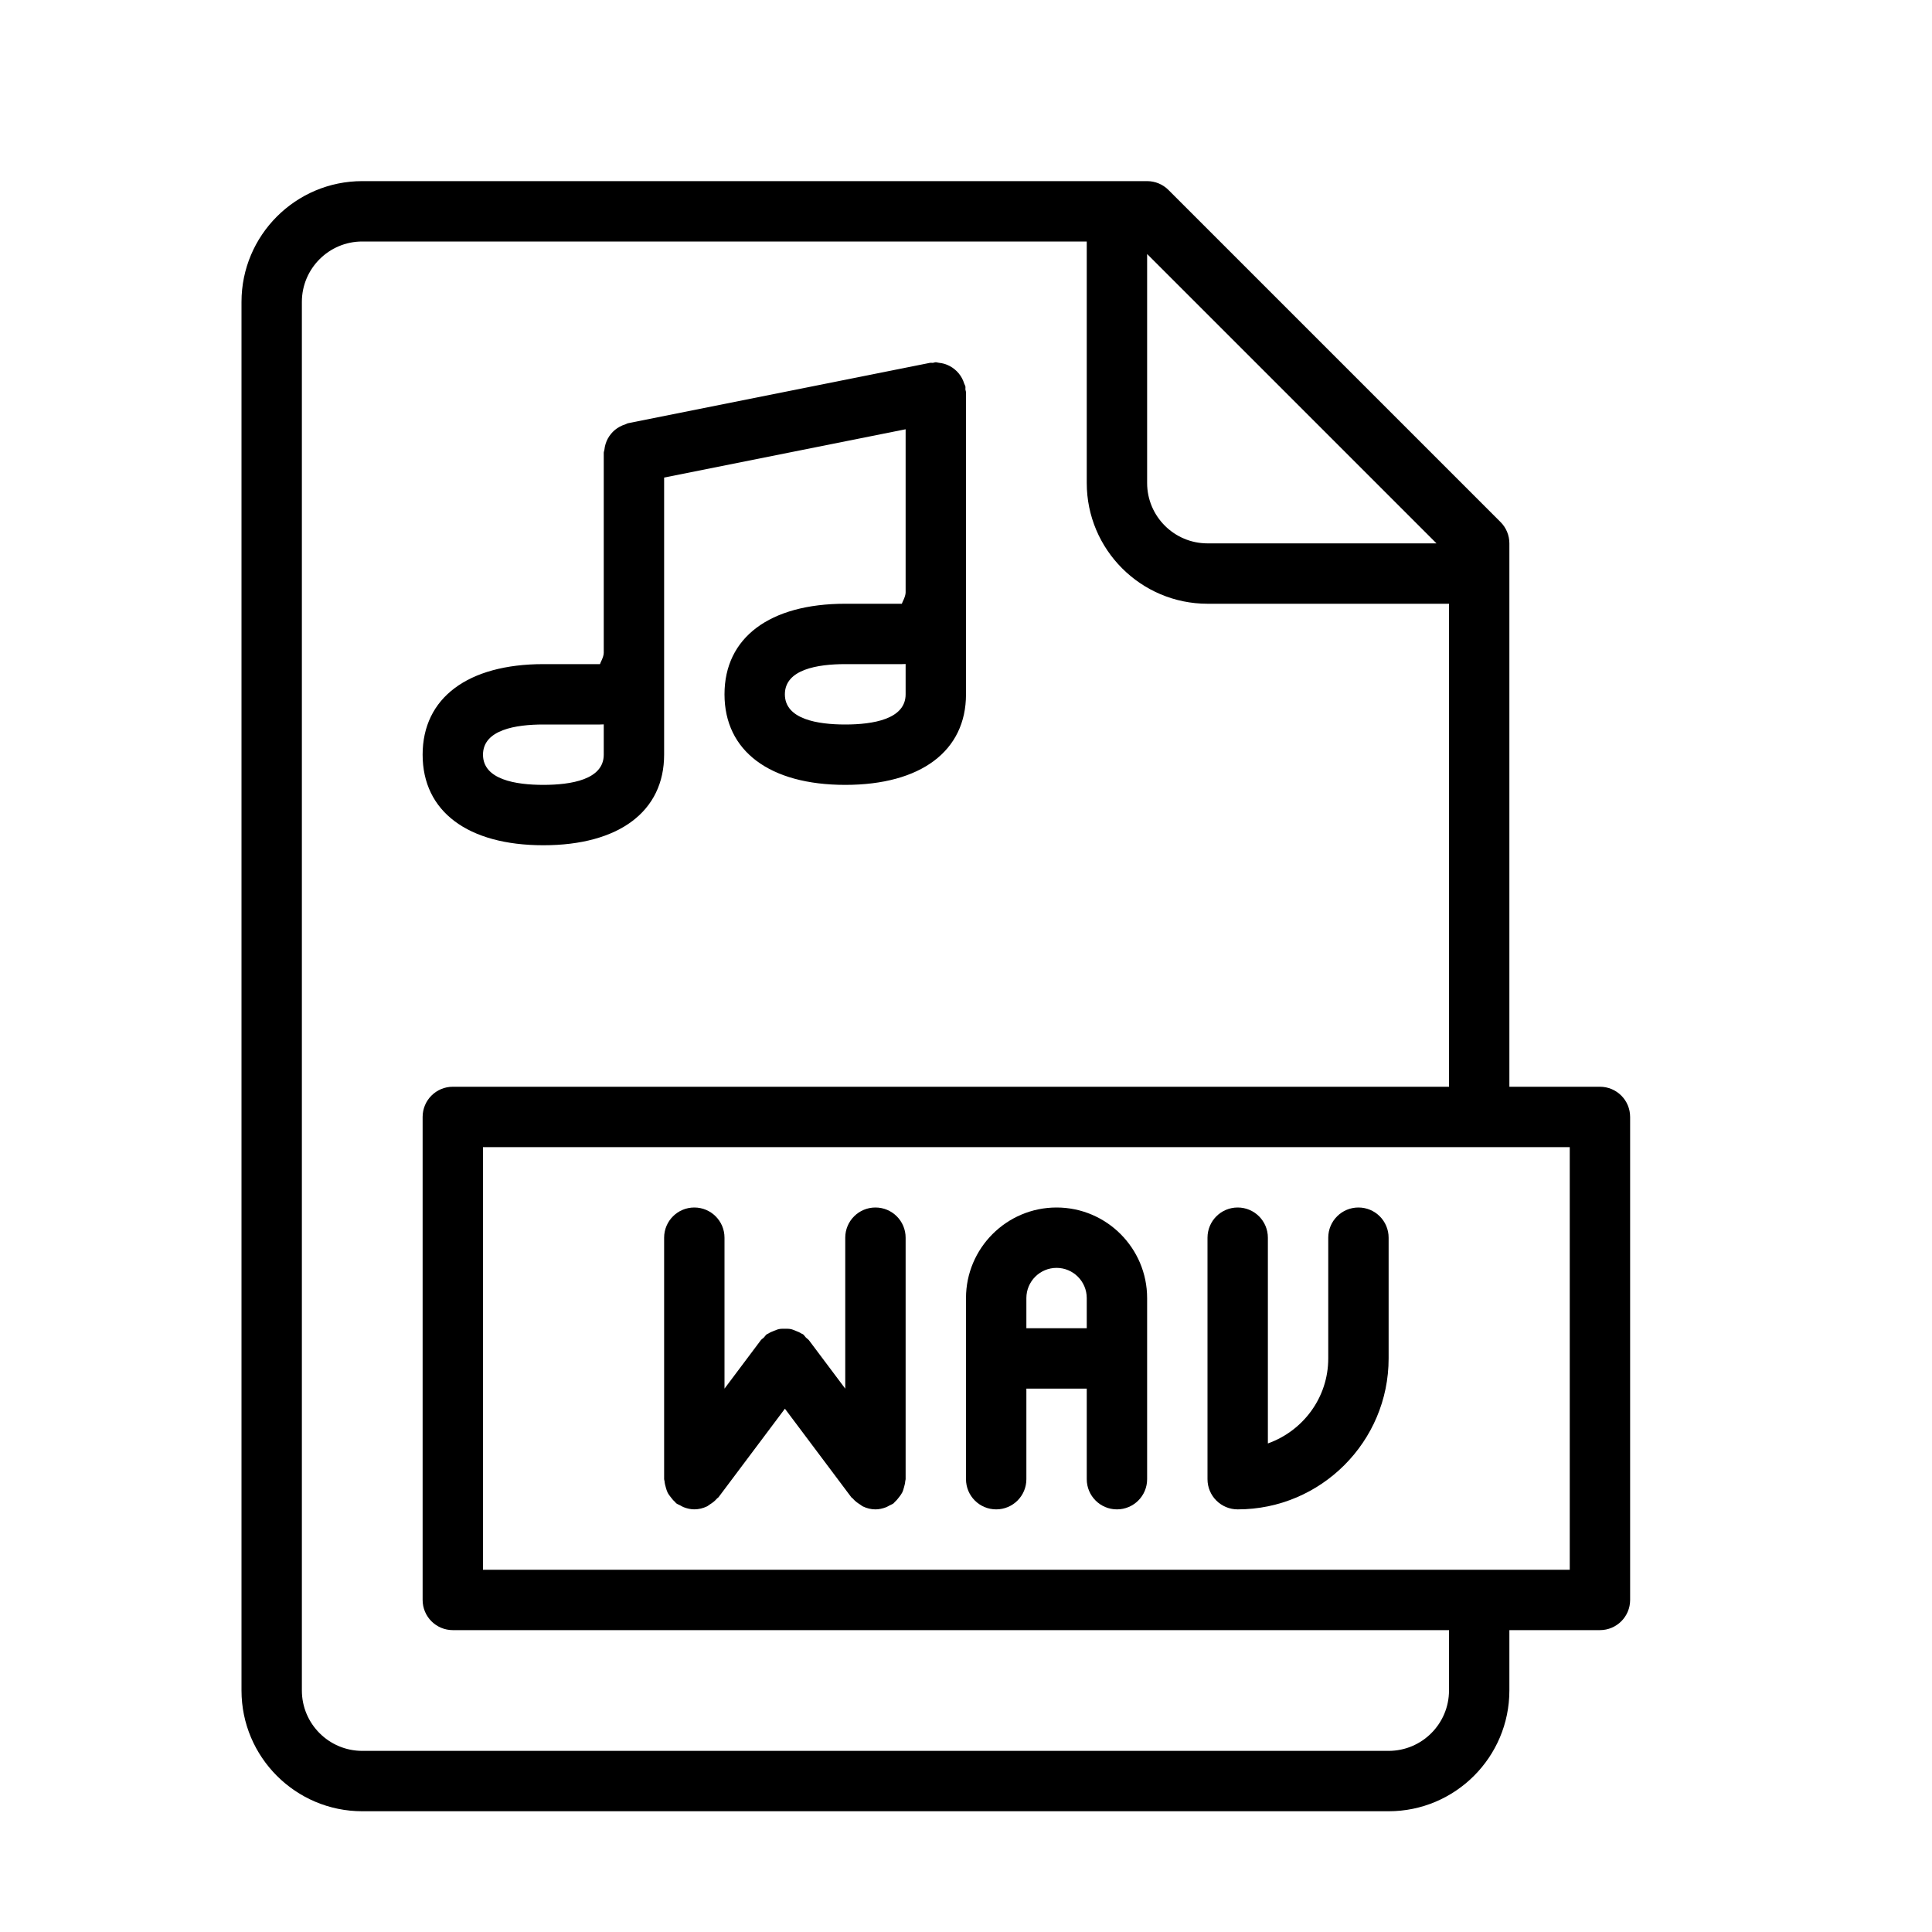 <?xml version="1.0" encoding="UTF-8" standalone="no"?>
<svg width="64px" height="64px" viewBox="0 0 64 64" version="1.1" xmlns="http://www.w3.org/2000/svg" xmlns:xlink="http://www.w3.org/1999/xlink">
    <!-- Generator: Sketch 3.7.2 (28276) - http://www.bohemiancoding.com/sketch -->
    <title>ext-wav</title>
    <desc>Created with Sketch.</desc>
    <defs></defs>
    <g id="64px-Line" stroke="none" stroke-width="1" fill="none" fill-rule="evenodd">
        <g id="ext-wav"></g>
        <path d="M53,36 L50,36 L50,18 C50,17.735 49.895,17.48 49.707,17.293 L38.707,6.293 C38.52,6.105 38.265,6 38,6 L12,6 C9.794,6 8,7.794 8,10 L8,56 C8,58.206 9.794,60 12,60 L46,60 C48.206,60 50,58.206 50,56 L50,54 L53,54 C53.552,54 54,53.553 54,53 L54,37 C54,36.447 53.552,36 53,36 L53,36 Z M47.586,18 L40,18 C38.897,18 38,17.103 38,16 L38,8.414 L47.586,18 L47.586,18 Z M48,56 C48,57.103 47.103,58 46,58 L12,58 C10.897,58 10,57.103 10,56 L10,10 C10,8.897 10.897,8 12,8 L36,8 L36,16 C36,18.206 37.794,20 40,20 L48,20 L48,36 L15,36 C14.448,36 14,36.447 14,37 L14,53 C14,53.553 14.448,54 15,54 L48,54 L48,56 L48,56 Z M52,52 L16,52 L16,38 L52,38 L52,52 L52,52 Z" id="Shape" fill="#000000"></path>
        <path d="M18,28 C20.505,28 22,26.878 22,25 L22,15.82 L30,14.22 L30,19.625 C30,19.77 29.875,19.973 29.875,20 L28,20 C25.495,20 24,21.122 24,23 C24,24.878 25.495,26 28,26 C30.505,26 32,24.878 32,23 L32,13 C32,12.965 31.984,12.936 31.98,12.902 C31.977,12.869 31.987,12.837 31.98,12.803 C31.973,12.768 31.951,12.742 31.941,12.709 C31.921,12.644 31.897,12.585 31.865,12.526 C31.833,12.468 31.799,12.416 31.757,12.366 C31.718,12.319 31.676,12.278 31.628,12.238 C31.576,12.195 31.523,12.159 31.464,12.127 C31.411,12.099 31.357,12.077 31.299,12.058 C31.233,12.037 31.167,12.024 31.097,12.017 C31.064,12.016 31.035,12 31,12 C30.966,12 30.937,12.016 30.903,12.02 C30.869,12.023 30.838,12.013 30.804,12.02 L20.804,14.02 C20.77,14.027 20.744,14.049 20.711,14.059 C20.645,14.079 20.585,14.104 20.526,14.137 C20.47,14.168 20.42,14.201 20.371,14.241 C20.321,14.282 20.279,14.326 20.238,14.376 C20.197,14.426 20.163,14.476 20.133,14.532 C20.103,14.588 20.08,14.644 20.061,14.705 C20.041,14.769 20.028,14.833 20.021,14.901 C20.016,14.935 20,14.965 20,15 L20,21.625 C20,21.77 19.875,21.973 19.875,22 L18,22 C15.495,22 14,23.122 14,25 C14,26.878 15.495,28 18,28 L18,28 Z M30,23 C30,23.827 28.913,24 28,24 C27.087,24 26,23.827 26,23 C26,22.173 27.087,22 28,22 L29.875,22 C29.917,22 29.959,21.999 30,21.996 L30,23 L30,23 Z M18,24 L19.875,24 C19.917,24 19.959,23.999 20,23.996 L20,25 C20,25.827 18.913,26 18,26 C17.087,26 16,25.827 16,25 C16,24.173 17.087,24 18,24 L18,24 Z" id="Shape" fill="#000000"></path>
        <path d="M29,40 C28.448,40 28,40.447 28,41 L28,46.001 L26.8,44.401 C26.771,44.362 26.729,44.341 26.696,44.307 C26.662,44.273 26.641,44.23 26.601,44.2 C26.585,44.188 26.566,44.186 26.549,44.176 C26.489,44.136 26.425,44.111 26.358,44.085 C26.302,44.063 26.249,44.038 26.191,44.027 C26.128,44.015 26.065,44.017 26.001,44.017 C25.936,44.017 25.874,44.014 25.81,44.027 C25.752,44.038 25.699,44.063 25.642,44.085 C25.576,44.111 25.512,44.135 25.452,44.175 C25.435,44.186 25.416,44.188 25.4,44.2 C25.36,44.23 25.338,44.273 25.304,44.307 C25.271,44.34 25.229,44.361 25.2,44.4 L24,46 L24,41 C24,40.447 23.552,40 23,40 C22.448,40 22,40.447 22,41 L22,49 C22,49.024 22.012,49.044 22.014,49.068 C22.019,49.138 22.036,49.202 22.055,49.269 C22.072,49.329 22.088,49.387 22.115,49.442 C22.142,49.497 22.18,49.544 22.218,49.594 C22.26,49.65 22.302,49.702 22.355,49.748 C22.373,49.763 22.382,49.785 22.401,49.799 C22.443,49.83 22.49,49.845 22.535,49.869 C22.573,49.89 22.608,49.913 22.648,49.928 C22.762,49.972 22.88,49.999 23,49.999 L23,49.999 L23.001,49.999 C23.15,49.999 23.289,49.962 23.416,49.903 C23.451,49.887 23.478,49.859 23.511,49.839 C23.603,49.783 23.685,49.719 23.755,49.637 C23.768,49.621 23.788,49.616 23.801,49.599 L26.001,46.665 L28.201,49.599 C28.213,49.616 28.233,49.621 28.247,49.637 C28.316,49.719 28.399,49.783 28.491,49.839 C28.524,49.859 28.551,49.887 28.586,49.903 C28.712,49.963 28.851,50 29,50 L29.001,50 L29.001,50 C29.12,50 29.238,49.972 29.353,49.929 C29.394,49.913 29.428,49.89 29.466,49.87 C29.511,49.846 29.558,49.831 29.6,49.8 C29.619,49.786 29.628,49.764 29.646,49.749 C29.699,49.703 29.741,49.651 29.783,49.595 C29.821,49.545 29.858,49.498 29.886,49.443 C29.914,49.388 29.929,49.33 29.946,49.27 C29.965,49.203 29.982,49.138 29.987,49.069 C29.988,49.044 30,49.024 30,49 L30,41 C30,40.447 29.552,40 29,40 L29,40 Z" id="Shape" fill="#000000"></path>
        <path d="M35,40 C33.346,40 32,41.346 32,43 L32,49 C32,49.553 32.448,50 33,50 C33.552,50 34,49.553 34,49 L34,46 L36,46 L36,49 C36,49.553 36.448,50 37,50 C37.552,50 38,49.553 38,49 L38,43 C38,41.346 36.654,40 35,40 L35,40 Z M34,44 L34,43 C34,42.448 34.449,42 35,42 C35.551,42 36,42.448 36,43 L36,44 L34,44 L34,44 Z" id="Shape" fill="#000000"></path>
        <path d="M45,40 C44.448,40 44,40.447 44,41 L44,45 C44,46.302 43.161,47.402 42,47.816 L42,41 C42,40.447 41.552,40 41,40 C40.448,40 40,40.447 40,41 L40,49 C40,49.553 40.448,50 41,50 C43.757,50 46,47.757 46,45 L46,41 C46,40.447 45.552,40 45,40 L45,40 Z" id="Shape" fill="#000000"></path>
    </g>
</svg>